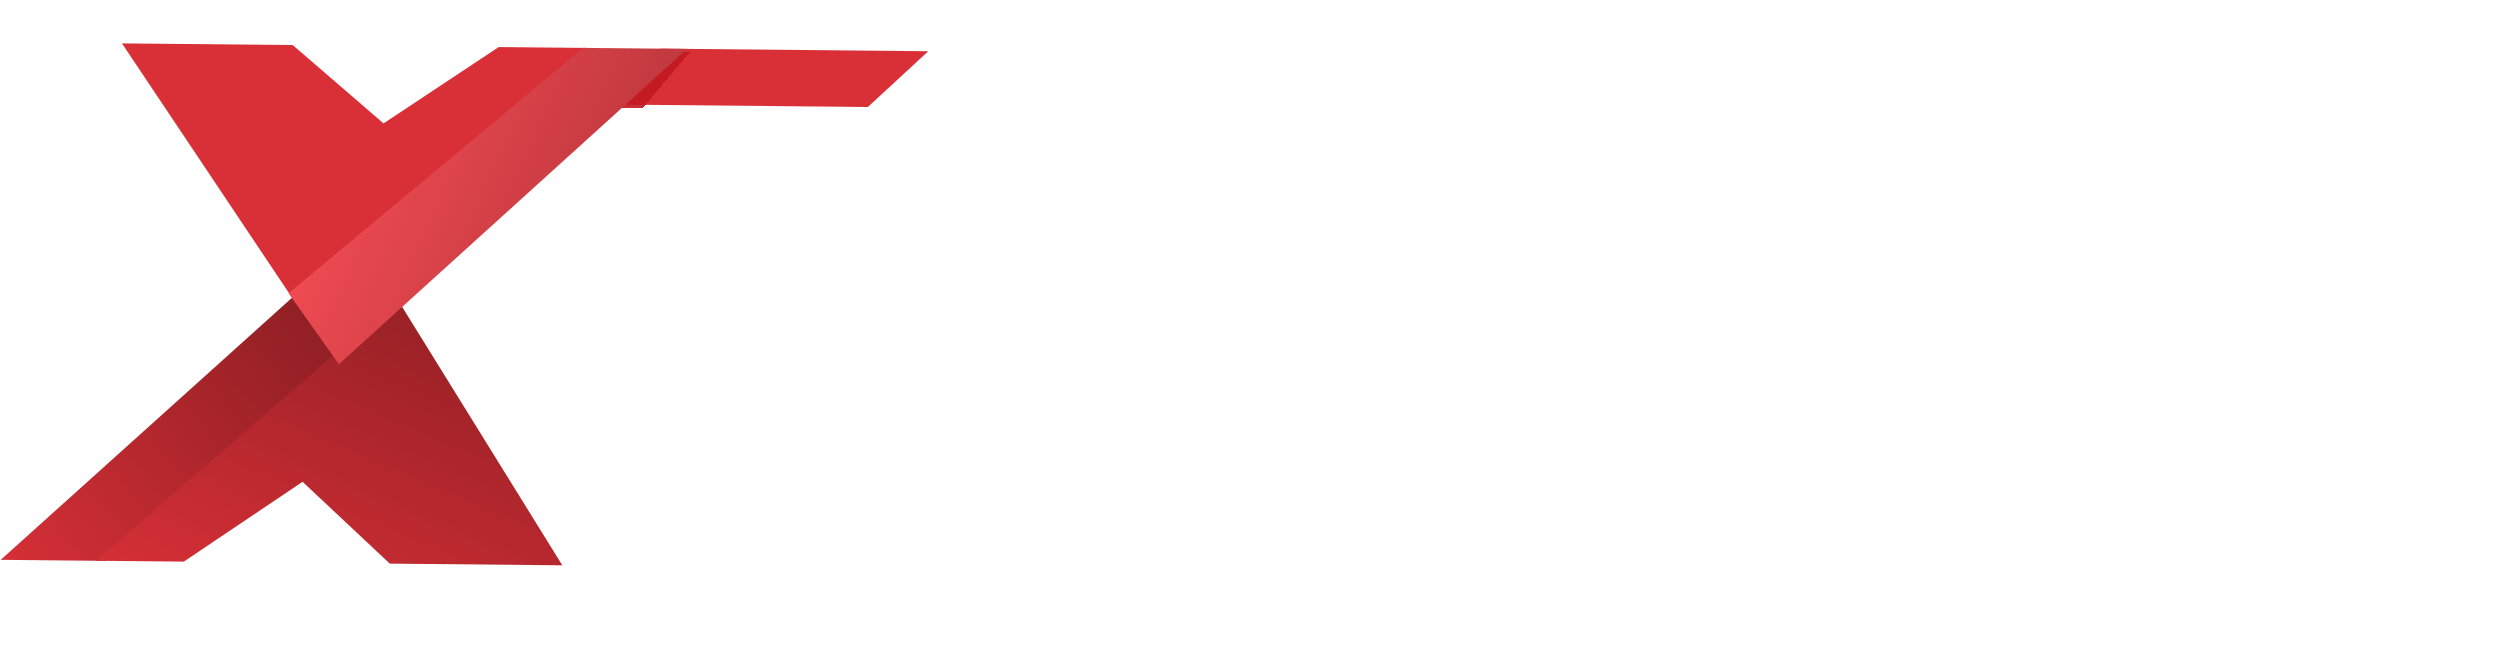 <svg width="710" height="187" viewBox="0 0 710 187" fill="none" xmlns="http://www.w3.org/2000/svg">
<path d="M187.629 13.813C184.251 18.447 176.69 28.107 173.474 29.676L246.471 30.388L263.626 14.554L187.629 13.813Z" fill="#D93037"/>
<path d="M30.203 159.285L0.205 158.992L98.068 70.943L110.392 89.064L30.203 159.285Z" fill="url(#paint0_linear_6_2)"/>
<path d="M52.202 159.5L27.203 159.256L112.931 85.088L159.697 160.548L110.7 160.07L85.925 136.827L52.202 159.5Z" fill="url(#paint1_linear_6_2)"/>
<g filter="url(#filter0_d_6_2)">
<path d="M190.879 13.845L177.474 29.715L155.475 29.5L169.13 13.633L190.879 13.845Z" fill="#C11920" fill-opacity="0.9" shape-rendering="crispEdges"/>
</g>
<path d="M166.63 13.608L82.442 83.791L34.637 12.321L83.134 12.794L108.919 35.047L141.632 13.365L166.63 13.608Z" fill="#D93037"/>
<path d="M96.251 103.426L81.947 83.286L165.63 13.599L195.129 13.886L96.251 103.426Z" fill="url(#paint2_linear_6_2)"/>
<path d="M192.618 129.827C188.971 129.792 185.809 129.089 183.134 127.719C180.524 126.349 178.494 124.409 177.047 121.899C175.663 119.39 174.988 116.407 175.022 112.951C175.033 111.863 175.141 110.584 175.348 109.114C175.554 107.644 175.792 106.206 176.062 104.801L186 60.256L202.032 60.412L192.09 105.245C191.825 106.203 191.624 107.129 191.487 108.023C191.415 108.855 191.375 109.622 191.368 110.326C191.351 112.118 191.626 113.433 192.194 114.271C192.826 115.109 193.75 115.534 194.966 115.546C196.246 115.558 197.337 115.249 198.239 114.618C199.142 113.922 199.952 112.842 200.671 111.377C201.39 109.848 202.018 107.806 202.554 105.251L212.591 60.515L228.622 60.671L218.081 107.899C217.011 112.689 215.403 116.737 213.259 120.044C211.179 123.288 208.435 125.758 205.026 127.452C201.682 129.084 197.546 129.876 192.618 129.827ZM223.437 129.168L235.282 76.193L247.57 76.313L247.318 82.455L247.606 82.457C248.644 80.996 249.744 79.758 250.906 78.746C252.133 77.669 253.421 76.85 254.77 76.287C256.184 75.725 257.626 75.451 259.098 75.465C261.018 75.484 262.838 75.886 264.559 76.671C266.344 77.392 267.771 78.686 268.841 80.552C269.976 82.356 270.527 84.857 270.496 88.057C270.487 89.017 270.412 90.136 270.271 91.415C270.132 92.63 269.893 94.067 269.557 95.728L262.027 129.544L246.668 129.395L253.196 99.889C253.53 98.484 253.799 97.142 254.003 95.865C254.208 94.522 254.315 93.435 254.323 92.603C254.334 91.516 254.15 90.682 253.771 90.102C253.457 89.523 252.852 89.229 251.956 89.22C250.868 89.21 249.87 89.776 248.963 90.919C248.12 92.063 247.369 93.624 246.709 95.601C246.051 97.515 245.454 99.653 244.919 102.016L238.892 129.319L223.437 129.168ZM271.647 129.638L283.492 76.663L298.755 76.812L287.006 129.788L271.647 129.638ZM292.662 71.568C290.294 71.545 288.507 71.048 287.301 70.076C286.158 69.105 285.596 67.627 285.616 65.643C285.631 64.043 285.967 62.479 286.621 60.949C287.341 59.356 288.41 58.022 289.829 56.948C291.311 55.874 293.204 55.349 295.508 55.371C297.748 55.393 299.471 55.89 300.678 56.862C301.949 57.834 302.574 59.312 302.555 61.296C302.526 64.24 301.606 66.695 299.795 68.662C297.984 70.628 295.606 71.597 292.662 71.568ZM312.911 131.001C308.751 130.96 305.851 129.748 304.21 127.364C302.569 124.979 301.766 122.027 301.8 118.508C301.812 117.356 301.888 116.108 302.029 114.766C302.234 113.424 302.537 111.859 302.939 110.07L307.458 89.665L302.658 89.619L304.368 81.667L311.706 77.418L317.19 66.335L328.037 66.441L325.63 77.074L334.653 77.162L331.841 89.903L322.817 89.815L317.797 112.423C317.728 112.871 317.628 113.318 317.495 113.764C317.427 114.212 317.391 114.596 317.388 114.915C317.379 115.875 317.564 116.581 317.944 117.033C318.324 117.421 318.994 117.619 319.954 117.629C320.466 117.634 321.267 117.545 322.357 117.364C323.447 117.119 324.603 116.746 325.824 116.246L325.704 128.533C323.903 129.476 321.752 130.127 319.252 130.486C316.817 130.847 314.703 131.018 312.911 131.001ZM350.81 131.37C347.226 131.335 344.129 130.601 341.519 129.167C338.909 127.67 336.913 125.602 335.531 122.965C334.149 120.263 333.477 117.056 333.513 113.345C333.553 109.185 334.075 104.966 335.076 100.687C336.143 96.346 337.782 92.361 339.993 88.735C342.205 85.044 345.018 82.095 348.432 79.889C351.846 77.618 355.953 76.506 360.753 76.552C365.233 76.596 368.868 77.88 371.66 80.403C374.451 82.926 375.827 86.268 375.786 90.428C375.755 93.628 375.088 96.405 373.785 98.761C372.546 101.117 370.767 103.051 368.448 104.565C366.13 106.014 363.399 107.108 360.256 107.845C357.113 108.519 353.654 108.837 349.878 108.8L348.918 108.791C348.849 109.302 348.78 109.845 348.71 110.421C348.641 110.932 348.604 111.412 348.6 111.86C348.574 114.484 349.036 116.344 349.986 117.441C351 118.475 352.498 119.002 354.482 119.021C356.786 119.044 358.869 118.808 360.73 118.314C362.655 117.757 364.937 116.755 367.575 115.309L367.464 126.732C364.63 128.561 361.834 129.814 359.075 130.491C356.381 131.105 353.626 131.398 350.81 131.37ZM351.521 97.871C354.272 97.898 356.355 97.663 357.768 97.164C359.245 96.603 360.276 95.877 360.861 94.987C361.446 94.032 361.745 92.979 361.756 91.827C361.765 90.867 361.453 90.096 360.818 89.514C360.185 88.868 359.388 88.54 358.428 88.53C357.532 88.522 356.665 88.833 355.827 89.465C354.988 90.097 354.179 91.113 353.397 92.514C352.68 93.851 351.99 95.636 351.329 97.87L351.521 97.871ZM389.298 131.746C387.058 131.724 385.112 131.065 383.461 129.769C381.81 128.472 380.547 126.636 379.675 124.259C378.802 121.819 378.382 118.966 378.414 115.703C378.44 113.079 378.725 110.073 379.27 106.687C379.815 103.3 380.648 99.884 381.77 96.438C382.892 92.929 384.268 89.71 385.896 86.782C387.526 83.79 389.405 81.376 391.535 79.541C393.729 77.706 396.17 76.802 398.858 76.828C400.33 76.843 401.736 77.048 403.076 77.445C404.416 77.842 405.626 78.494 406.705 79.401C407.784 80.307 408.637 81.5 409.263 82.978L409.55 82.981C409.69 81.766 409.83 80.615 409.968 79.529C410.107 78.442 410.244 77.483 410.38 76.653C410.581 75.758 410.748 75.056 410.881 74.545L414.594 58.069L429.953 58.218L413.69 131.023L401.211 130.902L400.88 125.426L400.496 125.422C399.267 126.755 398.104 127.895 397.007 128.845C395.909 129.794 394.75 130.519 393.529 131.019C392.372 131.52 390.962 131.762 389.298 131.746ZM396.336 118.854C397.296 118.863 398.164 118.487 398.939 117.727C399.779 116.903 400.526 115.822 401.179 114.485C401.897 113.084 402.52 111.554 403.048 109.895C403.641 108.172 404.105 106.449 404.442 104.724C404.844 102.936 405.148 101.243 405.356 99.645C405.563 98.047 405.673 96.64 405.685 95.424C405.702 93.632 405.459 92.317 404.955 91.48C404.516 90.644 403.816 90.221 402.856 90.212C401.768 90.201 400.77 90.832 399.861 92.103C398.953 93.374 398.136 95.03 397.413 97.071C396.753 99.049 396.189 101.123 395.72 103.295C395.251 105.466 394.879 107.479 394.605 109.332C394.395 111.186 394.285 112.561 394.277 113.457C394.259 115.249 394.438 116.595 394.813 117.495C395.188 118.394 395.696 118.847 396.336 118.854ZM424.183 131.126L439.347 62.726L470.449 63.03L467.435 76.825L452.363 76.678L449.555 89.035L463.57 89.172L460.459 102.966L446.54 102.83L443.231 117.295L458.398 117.443L455.285 131.429L424.183 131.126ZM464.592 131.52L476.437 78.545L488.724 78.665L488.472 84.806L488.76 84.809C489.799 83.347 490.899 82.11 492.061 81.097C493.287 80.021 494.575 79.202 495.925 78.639C497.338 78.077 498.781 77.803 500.253 77.817C502.173 77.836 503.993 78.237 505.714 79.022C507.499 79.744 508.926 81.038 509.996 82.904C511.13 84.707 511.682 87.209 511.651 90.409C511.642 91.369 511.567 92.488 511.426 93.767C511.286 94.981 511.048 96.419 510.712 98.08L503.182 131.896L487.823 131.746L494.351 102.241C494.684 100.836 494.954 99.494 495.158 98.216C495.363 96.874 495.47 95.787 495.478 94.955C495.488 93.867 495.305 93.034 494.926 92.454C494.612 91.875 494.007 91.581 493.111 91.572C492.023 91.561 491.025 92.128 490.118 93.271C489.275 94.415 488.524 95.975 487.864 97.953C487.206 99.867 486.609 102.005 486.074 104.368L480.047 131.671L464.592 131.52ZM533.047 133.147C529.464 133.112 526.367 132.378 523.756 130.945C521.147 129.447 519.151 127.38 517.769 124.742C516.387 122.04 515.714 118.834 515.75 115.122C515.791 110.962 516.312 106.743 517.314 102.465C518.38 98.123 520.019 94.138 522.231 90.512C524.443 86.821 527.256 83.873 530.669 81.666C534.084 79.395 538.191 78.283 542.99 78.33C547.47 78.374 551.106 79.657 553.897 82.18C556.689 84.704 558.064 88.045 558.024 92.205C557.993 95.405 557.326 98.183 556.022 100.538C554.783 102.894 553.004 104.829 550.686 106.342C548.367 107.792 545.637 108.885 542.493 109.622C539.351 110.296 535.891 110.614 532.115 110.577L531.155 110.568C531.086 111.079 531.017 111.623 530.948 112.198C530.879 112.709 530.842 113.189 530.838 113.637C530.812 116.261 531.274 118.121 532.223 119.219C533.237 120.253 534.736 120.779 536.72 120.799C539.024 120.821 541.106 120.585 542.967 120.092C544.893 119.534 547.175 118.532 549.813 117.086L549.701 128.51C546.867 130.338 544.071 131.591 541.312 132.268C538.618 132.882 535.863 133.175 533.047 133.147ZM533.758 99.649C536.51 99.676 538.592 99.44 540.005 98.942C541.483 98.38 542.514 97.654 543.099 96.764C543.684 95.809 543.982 94.756 543.994 93.604C544.003 92.644 543.69 91.873 543.056 91.291C542.422 90.645 541.625 90.317 540.666 90.308C539.77 90.299 538.902 90.611 538.064 91.242C537.226 91.874 536.416 92.89 535.634 94.291C534.917 95.628 534.228 97.413 533.566 99.647L533.758 99.649ZM558.01 132.431L569.759 79.455L581.854 79.573L581.587 87.251L581.971 87.254C583.143 85.218 584.311 83.565 585.476 82.296C586.64 81.028 587.929 80.112 589.343 79.55C590.756 78.988 592.359 78.715 594.151 78.733C594.791 78.739 595.431 78.777 596.07 78.847C596.709 78.918 597.507 79.117 598.464 79.447L593.5 96.295C592.799 95.968 592.065 95.737 591.298 95.602C590.532 95.466 589.7 95.394 588.804 95.385C587.46 95.372 586.274 95.649 585.244 96.215C584.214 96.781 583.279 97.54 582.438 98.491C581.66 99.444 581.009 100.558 580.485 101.833C579.961 103.107 579.531 104.479 579.197 105.948L573.369 132.581L558.01 132.431ZM605.944 155.939C602.808 155.909 599.899 155.56 597.218 154.894C594.599 154.293 592.367 153.503 590.52 152.525L590.652 138.989C591.798 139.641 593.2 140.294 594.857 140.951C596.579 141.607 598.366 142.137 600.218 142.539C602.134 142.942 603.924 143.151 605.588 143.167C608.02 143.191 609.915 142.537 611.272 141.207C612.628 139.94 613.572 138.285 614.104 136.242L614.504 134.614C614.638 134.039 614.772 133.432 614.906 132.794C615.104 132.156 615.303 131.485 615.502 130.783C615.765 130.018 616.029 129.252 616.292 128.487L616.004 128.484C614.902 129.881 613.804 130.991 612.707 131.812C611.612 132.57 610.455 133.102 609.236 133.41C608.081 133.719 606.799 133.867 605.391 133.853C603.279 133.832 601.397 133.238 599.744 132.07C598.156 130.838 596.925 129.098 596.051 126.85C595.178 124.537 594.756 121.781 594.788 118.581C594.814 115.829 595.101 112.696 595.647 109.181C596.258 105.667 597.156 102.155 598.342 98.647C599.529 95.074 601.001 91.792 602.758 88.801C604.516 85.81 606.555 83.43 608.876 81.66C611.262 79.828 613.927 78.926 616.871 78.954C618.663 78.972 620.132 79.242 621.279 79.765C622.491 80.225 623.475 81.003 624.233 82.098C624.99 83.194 625.616 84.608 626.112 86.341L626.304 86.343L628.573 80.028L642.013 80.159L629.563 136.009C628.493 140.799 626.887 144.655 624.746 147.578C622.605 150.566 619.96 152.716 616.811 154.029C613.662 155.343 610.04 155.979 605.944 155.939ZM613.009 120.583C613.969 120.592 614.837 120.184 615.613 119.36C616.454 118.472 617.201 117.295 617.856 115.83C618.574 114.365 619.197 112.771 619.726 111.048C620.256 109.261 620.689 107.473 621.027 105.684C621.429 103.832 621.702 102.106 621.845 100.508C622.053 98.91 622.162 97.567 622.172 96.479C622.185 95.199 621.939 94.204 621.434 93.496C620.929 92.722 620.197 92.331 619.237 92.322C618.149 92.311 617.151 92.942 616.242 94.213C615.334 95.484 614.55 97.109 613.891 99.086C613.232 101 612.668 103.042 612.199 105.214C611.73 107.385 611.358 109.398 611.084 111.251C610.874 113.041 610.765 114.384 610.757 115.28C610.739 117.072 610.918 118.418 611.293 119.318C611.669 120.154 612.241 120.575 613.009 120.583ZM642.451 156.295C640.851 156.28 639.476 156.17 638.326 155.967C637.176 155.828 636.122 155.594 635.165 155.264L638.083 141.564C638.912 141.828 639.678 142.028 640.381 142.163C641.019 142.361 641.594 142.462 642.106 142.467C643.45 142.48 644.51 142.139 645.284 141.442C646.059 140.746 646.773 139.697 647.427 138.295L650.365 132.371L647.61 80.214L663.161 80.366L663.054 101.198C663.044 102.158 663.003 103.117 662.93 104.077C662.92 105.037 662.911 106.029 662.901 107.052C662.891 108.012 662.85 108.972 662.776 109.931L663.064 109.934C663.331 108.849 663.63 107.732 663.961 106.583C664.356 105.435 664.719 104.35 665.049 103.329C665.443 102.309 665.739 101.512 665.936 100.938L674.776 80.479L690.903 80.636L662.681 139.404C661.114 142.589 659.454 145.453 657.701 147.996C655.948 150.603 653.848 152.63 651.401 154.079C649.019 155.591 646.035 156.33 642.451 156.295Z" fill="white"/>
<path d="M168.445 60.128L197.176 60.409L197.049 73.408L166.05 73.106L168.445 60.128Z" fill="white"/>
<g opacity="0.7">
<path d="M704.593 91.858L703.159 89.194L702.749 89.19L702.723 91.84L701.013 91.823L701.082 84.804L703.951 84.832C704.505 84.837 704.974 84.938 705.359 85.135C705.75 85.333 706.041 85.602 706.231 85.944C706.421 86.279 706.514 86.653 706.51 87.067C706.505 87.533 706.368 87.949 706.098 88.313C705.834 88.677 705.445 88.933 704.93 89.081L706.523 91.877L704.593 91.858ZM702.761 87.98L703.821 87.991C704.134 87.994 704.368 87.919 704.523 87.767C704.684 87.616 704.766 87.4 704.769 87.12C704.772 86.853 704.694 86.642 704.535 86.487C704.383 86.333 704.151 86.254 703.838 86.251L702.778 86.24L702.761 87.98Z" fill="white"/>
<circle cx="703.427" cy="88.347" r="5" transform="rotate(0.559 703.427 88.347)" stroke="white"/>
</g>
<defs>
<filter id="filter0_d_6_2" x="155.475" y="10.633" width="44.404" height="24.082" filterUnits="userSpaceOnUse" color-interpolation-filters="sRGB">
<feFlood flood-opacity="0" result="BackgroundImageFix"/>
<feColorMatrix in="SourceAlpha" type="matrix" values="0 0 0 0 0 0 0 0 0 0 0 0 0 0 0 0 0 0 127 0" result="hardAlpha"/>
<feOffset dx="5" dy="1"/>
<feGaussianBlur stdDeviation="2"/>
<feComposite in2="hardAlpha" operator="out"/>
<feColorMatrix type="matrix" values="0 0 0 0 0 0 0 0 0 0 0 0 0 0 0 0 0 0 0.25 0"/>
<feBlend mode="normal" in2="BackgroundImageFix" result="effect1_dropShadow_6_2"/>
<feBlend mode="normal" in="SourceGraphic" in2="effect1_dropShadow_6_2" result="shape"/>
</filter>
<linearGradient id="paint0_linear_6_2" x1="4.049" y1="175.031" x2="134.566" y2="71.299" gradientUnits="userSpaceOnUse">
<stop stop-color="#D93037"/>
<stop offset="1" stop-color="#73191D"/>
</linearGradient>
<linearGradient id="paint1_linear_6_2" x1="84.394" y1="191.315" x2="151.422" y2="34.961" gradientUnits="userSpaceOnUse">
<stop stop-color="#D93037"/>
<stop offset="1" stop-color="#73191D"/>
</linearGradient>
<linearGradient id="paint2_linear_6_2" x1="77.891" y1="37.744" x2="282.503" y2="129.744" gradientUnits="userSpaceOnUse">
<stop stop-color="#FC5058"/>
<stop offset="1" stop-color="#73191D"/>
</linearGradient>
</defs>
</svg>
